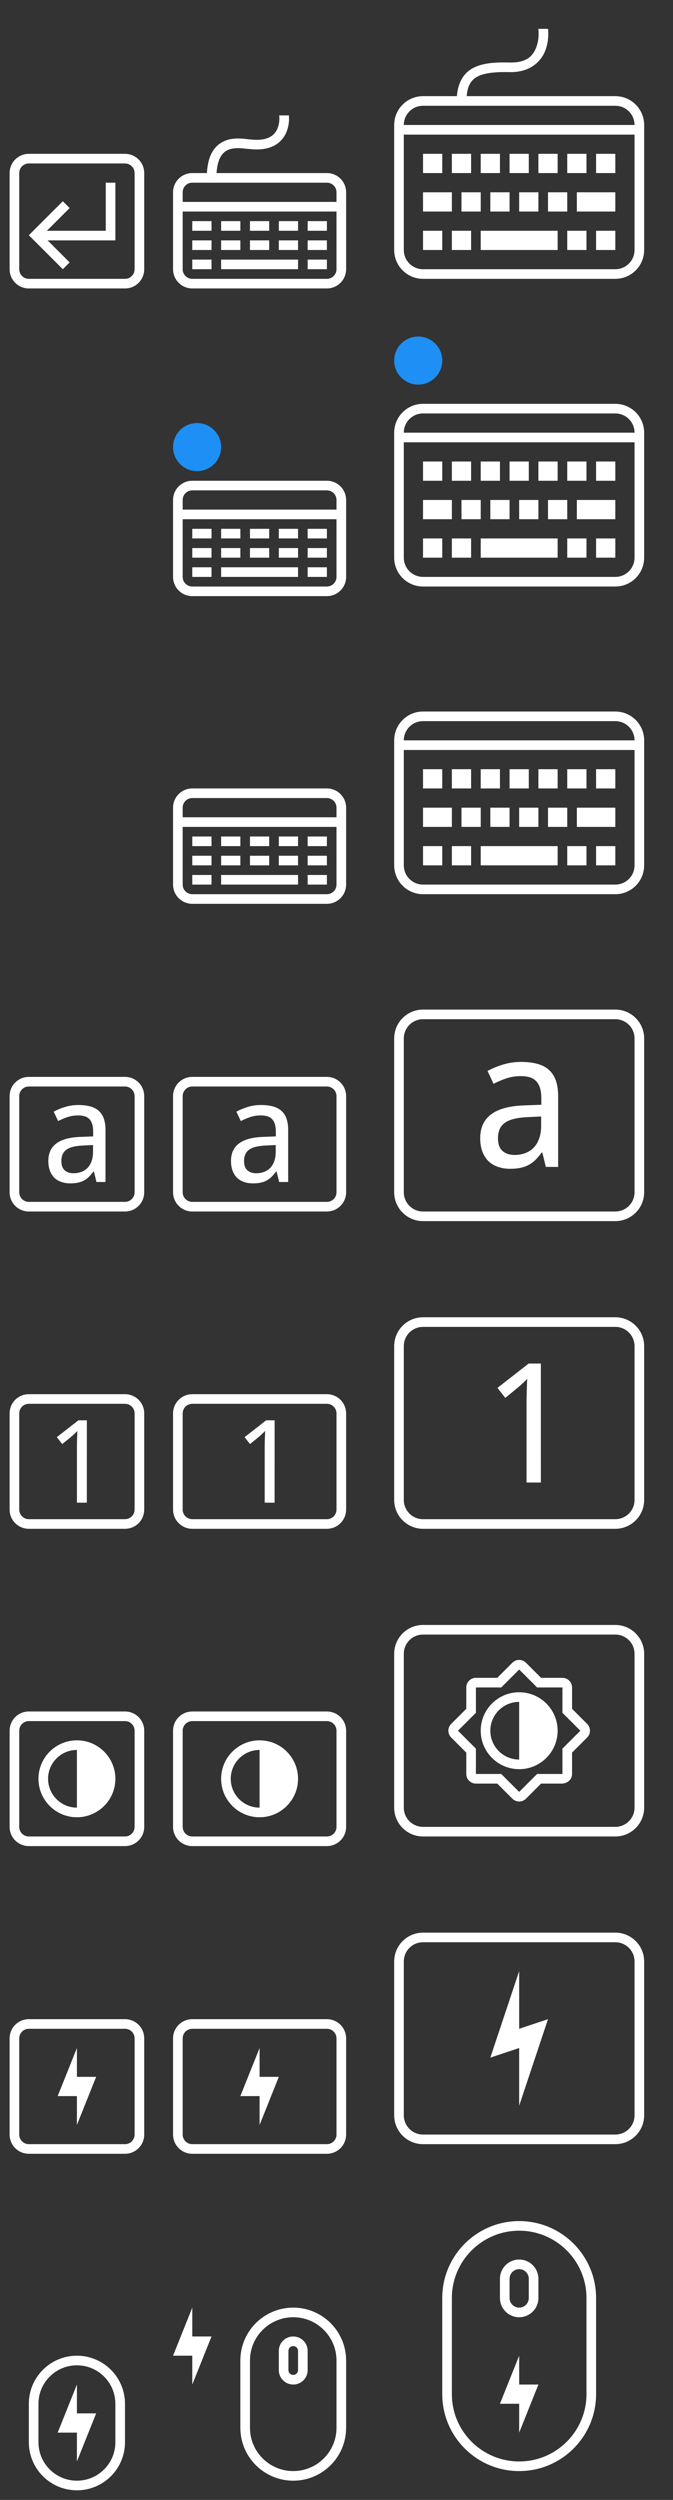 <?xml version="1.0" encoding="UTF-8" standalone="no"?>
<svg
   xmlns:dc="http://purl.org/dc/elements/1.1/"
   xmlns:cc="http://creativecommons.org/ns#"
   xmlns:rdf="http://www.w3.org/1999/02/22-rdf-syntax-ns#"
   xmlns:svg="http://www.w3.org/2000/svg"
   xmlns="http://www.w3.org/2000/svg"
   xmlns:sodipodi="http://sodipodi.sourceforge.net/DTD/sodipodi-0.dtd"
   xmlns:inkscape="http://www.inkscape.org/namespaces/inkscape"
   width="70"
   height="260"
   id="svg3869"
   version="1.1"
   viewBox="0 0 70 260"
   sodipodi:docname="input.svg"
   inkscape:version="0.92.3 (unknown)">
  <rect x="0" y="0" width="70" height="260" fill="#333333" stroke="none"/>
  <sodipodi:namedview
     pagecolor="#3c3c3c"
     bordercolor="#666666"
     borderopacity="1"
     objecttolerance="10"
     gridtolerance="10"
     guidetolerance="10"
     inkscape:pageopacity="0"
     inkscape:pageshadow="2"
     inkscape:window-width="1920"
     inkscape:window-height="1011"
     id="namedview49"
     showgrid="true"
     inkscape:zoom="2"
     inkscape:cx="101.5195"
     inkscape:cy="108.86312"
     inkscape:window-x="0"
     inkscape:window-y="0"
     inkscape:window-maximized="1"
     inkscape:current-layer="svg3869"
     fit-margin-top="0"
     fit-margin-left="0"
     fit-margin-right="0"
     fit-margin-bottom="0"
     showguides="false">
    <inkscape:grid
       type="xygrid"
       id="grid986"
       originx="0"
       originy="-6e-06" />
  </sodipodi:namedview>
  <defs
     id="defs3871">
    <style
       type="text/css"
       id="current-color-scheme">
      .ColorScheme-Text {
        color:#31363b;
      }
      .ColorScheme-Background {
        color:#eff0f1;
      }
      .ColorScheme-Highlight {
        color:#3daee9;
      }
      .ColorScheme-ViewText {
        color:#31363b;
      }
      .ColorScheme-ViewBackground {
        color:#fcfcfc;
      }
      .ColorScheme-ViewHover {
        color:#93cee9;
      }
      .ColorScheme-ViewFocus{
        color:#3daee9;
      }
      .ColorScheme-ButtonText {
        color:#31363b;
      }
      .ColorScheme-ButtonBackground {
        color:#eff0f1;
      }
      .ColorScheme-ButtonHover {
        color:#93cee9;
      }
      .ColorScheme-ButtonFocus{
        color:#3daee9;
      }
      </style>
  </defs>
  <g
     style="clip-rule:evenodd;fill-rule:evenodd;stroke-linejoin:round;stroke-miterlimit:1.414"
     id="input-keyboard-virtual-on"
     transform="translate(38,32)">
    <g
       id="g824">
      <path
         inkscape:connector-curvature="0"
         d="M 26,29 H 6 C 4.344,29 3,27.656 3,26 V 13 c 0,-1.656 1.344,-3 3,-3 h 20 c 1.656,0 3,1.344 3,3 v 13 c 0,1.656 -1.344,3 -3,3 z M 28,14 H 4 v 12 c 0,1.104 0.896,2 2,2 h 20 c 1.104,0 2,-0.896 2,-2 z M 8,24 v 2 H 6 v -2 z m 3,0 v 2 H 9 v -2 z m 12,0 v 2 h -2 v -2 z m 3,0 v 2 h -2 v -2 z m -6,0 v 2 h -8 v -2 z m -8,-4 v 2 h -2 v -2 z m 3,0 v 2 h -2 v -2 z m 6,0 v 2 h -2 v -2 z m -3,0 v 2 h -2 v -2 z m -9,0 v 2 H 6 v -2 z m 17,0 v 2 H 22 V 20 Z M 11,16 v 2 H 9 v -2 z m 3,0 v 2 h -2 v -2 z m 3,0 v 2 h -2 v -2 z m 3,0 v 2 h -2 v -2 z m 3,0 v 2 h -2 v -2 z m 3,0 v 2 H 24 V 16 Z M 8,16 v 2 H 6 V 16 Z M 26,11 H 6 c -1.104,0 -2,0.896 -2,2 h 24 c 0,-1.104 -0.896,-2 -2,-2 z"
         id="path2"
         style="fill:#ffffff;fill-opacity:1" />
      <circle
         cx="5.5"
         cy="5.5"
         r="2.5"
         style="fill:#1e8ff4"
         id="circle4" />
    </g>
    <rect
       y="0"
       x="0"
       height="32"
       width="32"
       id="rect826"
       style="fill:#ffffff;fill-opacity:0;stroke-width:0.96" />
  </g>
  <g
     style="clip-rule:evenodd;fill-rule:evenodd;stroke-linejoin:round;stroke-miterlimit:1.414"
     id="input-keyboard-virtual-off"
     transform="translate(38,64)">
    <g
       id="g824-9">
      <path
         inkscape:connector-curvature="0"
         d="M 26,29 H 6 C 4.344,29 3,27.656 3,26 V 13 c 0,-1.656 1.344,-3 3,-3 h 20 c 1.656,0 3,1.344 3,3 v 13 c 0,1.656 -1.344,3 -3,3 z M 28,14 H 4 v 12 c 0,1.104 0.896,2 2,2 h 20 c 1.104,0 2,-0.896 2,-2 z M 8,24 v 2 H 6 v -2 z m 3,0 v 2 H 9 v -2 z m 12,0 v 2 h -2 v -2 z m 3,0 v 2 h -2 v -2 z m -6,0 v 2 h -8 v -2 z m -8,-4 v 2 h -2 v -2 z m 3,0 v 2 h -2 v -2 z m 6,0 v 2 h -2 v -2 z m -3,0 v 2 h -2 v -2 z m -9,0 v 2 H 6 v -2 z m 17,0 v 2 H 22 V 20 Z M 11,16 v 2 H 9 v -2 z m 3,0 v 2 h -2 v -2 z m 3,0 v 2 h -2 v -2 z m 3,0 v 2 h -2 v -2 z m 3,0 v 2 h -2 v -2 z m 3,0 v 2 H 24 V 16 Z M 8,16 v 2 H 6 V 16 Z M 26,11 H 6 c -1.104,0 -2,0.896 -2,2 h 24 c 0,-1.104 -0.896,-2 -2,-2 z"
         id="path2-7"
         style="fill:#ffffff;fill-opacity:1" />
    </g>
    <rect
       y="0"
       x="0"
       height="32"
       width="32"
       id="rect826-0"
       style="fill:#ffffff;fill-opacity:0;stroke-width:0.96" />
  </g>
  <g
     style="clip-rule:evenodd;fill-rule:evenodd;stroke-linecap:square;stroke-linejoin:round;stroke-miterlimit:1.5"
     id="input-keyboard"
     transform="translate(38)">
    <path
       inkscape:connector-curvature="0"
       id="path2-9"
       d="m 17.994,3 0.01,0.066 c 0,0 0.113,0.925 -0.205,1.797 C 17.481,5.735 16.867,6.542 15.012,6.5 13.466,6.465 12.138,6.542 11.113,7.125 10.196,7.647 9.632,8.613 9.523,10 H 6 c -1.656,0 -3,1.344 -3,3 v 13 c 0,1.656 1.344,3 3,3 h 20 c 1.656,0 3,-1.344 3,-3 V 13 c 0,-1.656 -1.344,-3 -3,-3 H 10.539 C 10.627,8.918 10.986,8.348 11.607,7.994 12.324,7.587 13.498,7.467 14.988,7.5 c 2.191,0.049 3.33,-1.144 3.75,-2.295 C 19.138,4.109 19.011,3.098 18.998,3 Z M 6,11 h 3.5 1 15.5 c 1.104,0 2,0.896 2,2 H 4 c 0,-1.104 0.896,-2 2,-2 z m -2,3 h 24 v 12 c 0,1.104 -0.896,2 -2,2 H 6 C 4.896,28 4,27.104 4,26 Z m 2,2 v 2 h 2 v -2 z m 3,0 v 2 h 2 v -2 z m 3,0 v 2 h 2 v -2 z m 3,0 v 2 h 2 v -2 z m 3,0 v 2 h 2 v -2 z m 3,0 v 2 h 2 v -2 z m 3,0 v 2 h 2 V 16 Z M 6,20 v 2 h 3 v -2 z m 4,0 v 2 h 2 v -2 z m 3,0 v 2 h 2 v -2 z m 3,0 v 2 h 2 v -2 z m 3,0 v 2 h 2 v -2 z m 3,0 v 2 h 4 V 20 Z M 6,24 v 2 h 2 v -2 z m 3,0 v 2 h 2 v -2 z m 3,0 v 2 h 8 v -2 z m 9,0 v 2 h 2 v -2 z m 3,0 v 2 h 2 v -2 z"
       style="fill:#ffffff;fill-opacity:1" />
    <rect
       y="0"
       x="0"
       height="32"
       width="32"
       id="rect835"
       style="fill:#ffffff;fill-opacity:0" />
  </g>
  <g
     style="clip-rule:evenodd;fill-rule:evenodd;stroke-linejoin:round;stroke-miterlimit:1.414"
     id="22-22-input-keyboard-virtual-on"
     transform="translate(16,42)">
    <g
       id="g824-5">
      <circle
         cx="4.5"
         cy="4.5"
         r="2.5"
         style="fill:#1e8ff4;fill-opacity:1"
         id="circle2" />
      <path
         inkscape:connector-curvature="0"
         d="M 18,20 H 4 C 2.896,20 2,19.104 2,18 V 10 C 2,8.896 2.896,8 4,8 h 14 c 1.104,0 2,0.896 2,2 v 8 c 0,1.104 -0.896,2 -2,2 z m 1,-8 H 3 v 6 c 0,0.552 0.448,1 1,1 h 14 c 0.552,0 1,-0.448 1,-1 z M 6,17 v 1 H 4 v -1 z m 12,0 v 1 h -2 v -1 z m -3,0 v 1 H 7 V 17 Z M 6,15 v 1 H 4 v -1 z m 3,0 v 1 H 7 v -1 z m 3,0 v 1 h -2 v -1 z m 3,0 v 1 h -2 v -1 z m 3,0 v 1 H 16 V 15 Z M 6,13 v 1 H 4 v -1 z m 3,0 v 1 H 7 v -1 z m 3,0 v 1 h -2 v -1 z m 3,0 v 1 h -2 v -1 z m 3,0 v 1 H 16 V 13 Z M 18,9 H 4 C 3.448,9 3,9.448 3,10 v 1 H 19 V 10 C 19,9.448 18.552,9 18,9 Z"
         style="fill:#ffffff;fill-opacity:1"
         id="path4" />
    </g>
    <rect
       y="0"
       x="0"
       height="22"
       width="22"
       id="rect826-04"
       style="fill:#ffffff;fill-opacity:0;stroke-width:0.999" />
  </g>
  <g
     style="clip-rule:evenodd;fill-rule:evenodd;stroke-linejoin:round;stroke-miterlimit:1.414"
     id="22-22-input-keyboard-virtual-off"
     transform="translate(16,74)">
    <g
       id="g824-5-3">
      <path
         inkscape:connector-curvature="0"
         d="M 18,20 H 4 C 2.896,20 2,19.104 2,18 V 10 C 2,8.896 2.896,8 4,8 h 14 c 1.104,0 2,0.896 2,2 v 8 c 0,1.104 -0.896,2 -2,2 z m 1,-8 H 3 v 6 c 0,0.552 0.448,1 1,1 h 14 c 0.552,0 1,-0.448 1,-1 z M 6,17 v 1 H 4 v -1 z m 12,0 v 1 h -2 v -1 z m -3,0 v 1 H 7 V 17 Z M 6,15 v 1 H 4 v -1 z m 3,0 v 1 H 7 v -1 z m 3,0 v 1 h -2 v -1 z m 3,0 v 1 h -2 v -1 z m 3,0 v 1 H 16 V 15 Z M 6,13 v 1 H 4 v -1 z m 3,0 v 1 H 7 v -1 z m 3,0 v 1 h -2 v -1 z m 3,0 v 1 h -2 v -1 z m 3,0 v 1 H 16 V 13 Z M 18,9 H 4 C 3.448,9 3,9.448 3,10 v 1 H 19 V 10 C 19,9.448 18.552,9 18,9 Z"
         style="fill:#ffffff;fill-opacity:1"
         id="path4-1" />
    </g>
    <rect
       y="0"
       x="0"
       height="22"
       width="22"
       id="rect826-04-5"
       style="fill:#ffffff;fill-opacity:0;stroke-width:0.999" />
  </g>
  <g
     style="clip-rule:evenodd;fill-rule:evenodd;stroke-linecap:round;stroke-linejoin:round;stroke-miterlimit:1.5"
     id="22-22-input-keyboard"
     transform="translate(16,10)">
    <path
       inkscape:connector-curvature="0"
       id="path2-1"
       d="m 13.043,2 a 0.5,0.5 0 0 0 0.006,0.064 c 0,0 0.081,0.745 -0.229,1.393 -0.155,0.324 -0.389,0.616 -0.803,0.822 -0.414,0.207 -1.031,0.332 -1.961,0.225 A 0.5,0.5 0 0 0 10,4.5 C 9.91,4.5 9.518,4.439 9.072,4.414 8.626,4.389 8.085,4.401 7.541,4.59 6.997,4.778 6.455,5.162 6.082,5.803 5.765,6.347 5.576,7.072 5.523,8 H 4 C 2.896,8 2,8.896 2,10 v 8 c 0,1.104 0.896,2 2,2 h 14 c 1.104,0 2,-0.896 2,-2 V 10 C 20,8.896 19.104,8 18,8 H 6.523 C 6.575,7.22 6.736,6.67 6.947,6.307 7.202,5.869 7.511,5.659 7.869,5.535 8.227,5.411 8.638,5.393 9.016,5.414 9.373,5.434 9.661,5.49 9.947,5.496 11.015,5.619 11.84,5.486 12.465,5.174 13.09,4.861 13.491,4.372 13.723,3.889 14.161,2.972 14.054,2.096 14.041,2 Z M 4,9 H 5.92 A 0.5,0.5 0 0 0 6.082,9 H 18 c 0.552,0 1,0.448 1,1 v 1 H 3 V 10 C 3,9.448 3.448,9 4,9 Z m -1,3 h 16 v 6 c 0,0.552 -0.448,1 -1,1 H 4 C 3.448,19 3,18.552 3,18 Z m 1,1 v 1 h 2 v -1 z m 3,0 v 1 h 2 v -1 z m 3,0 v 1 h 2 v -1 z m 3,0 v 1 h 2 v -1 z m 3,0 v 1 h 2 V 13 Z M 4,15 v 1 h 2 v -1 z m 3,0 v 1 h 2 v -1 z m 3,0 v 1 h 2 v -1 z m 3,0 v 1 h 2 v -1 z m 3,0 v 1 h 2 V 15 Z M 4,17 v 1 h 2 v -1 z m 3,0 v 1 h 8 v -1 z m 9,0 v 1 h 2 v -1 z"
       style="fill:#ffffff" />
    <rect
       y="0"
       x="0"
       height="22"
       width="22"
       id="rect830"
       style="fill:#ffffff;fill-opacity:0" />
  </g>
  <g
     style="clip-rule:evenodd;fill-rule:evenodd;stroke-linejoin:round;stroke-miterlimit:1.414"
     id="22-22-input-keyboard-brightness"
     transform="translate(16,174)">
    <path
       inkscape:connector-curvature="0"
       id="path2-6"
       style="fill:#ffffff"
       d="m 18,4 c 1.104,0 2,0.896 2,2 v 10 c 0,1.104 -0.896,2 -2,2 H 4 C 2.896,18 2,17.104 2,16 V 6 C 2,4.896 2.896,4 4,4 Z m 0,1 H 4 C 3.448,5 3,5.448 3,6 v 10 c 0,0.552 0.448,1 1,1 h 14 c 0.552,0 1,-0.448 1,-1 V 6 C 19,5.448 18.552,5 18,5 Z" />
    <path
       inkscape:connector-curvature="0"
       id="path4-7"
       style="fill:#ffffff"
       d="M 11.026,7 C 13.222,7.014 15,8.801 15,11 15,13.208 13.208,15 11,15 8.792,15 7,13.208 7,11 7,8.801 8.778,7.014 10.974,7 H 11 Z M 10.981,8 C 9.334,8.011 8,9.351 8,11 c 0,1.656 1.344,3 3,3 V 8 Z" />
    <rect
       y="0"
       x="0"
       height="22"
       width="22"
       id="rect822"
       style="fill:#ffffff;fill-opacity:0;stroke-width:1.017" />
  </g>
  <g
     style="clip-rule:evenodd;fill-rule:evenodd;stroke-linejoin:round;stroke-miterlimit:1.414"
     id="input-keyboard-brightness"
     transform="translate(38,164)">
    <path
       inkscape:connector-curvature="0"
       id="path2-24"
       style="fill:#ffffff"
       d="M 26,27 H 6 C 4.344,27 3,25.656 3,24 V 8 C 3,6.344 4.344,5 6,5 h 20 c 1.656,0 3,1.344 3,3 v 16 c 0,1.656 -1.344,3 -3,3 z M 26,6 H 6 C 4.896,6 4,6.896 4,8 v 16 c 0,1.104 0.896,2 2,2 h 20 c 1.104,0 2,-0.896 2,-2 V 8 C 28,6.896 27.104,6 26,6 Z M 13.722,21.5 H 11.5 c -0.552,0 -1,-0.448 -1,-1 V 18.278 L 8.929,16.707 c -0.39,-0.39 -0.39,-1.024 0,-1.414 L 10.5,13.722 V 11.5 c 0,-0.552 0.448,-1 1,-1 h 2.222 l 1.571,-1.571 c 0.39,-0.39 1.024,-0.39 1.414,0 L 18.278,10.5 H 20.5 c 0.552,0 1,0.448 1,1 v 2.222 l 1.571,1.571 c 0.39,0.39 0.39,1.024 0,1.414 L 21.5,18.278 V 20.5 c 0,0.519 -0.396,0.946 -1,1 h -2.222 l -1.571,1.571 c -0.39,0.39 -1.024,0.39 -1.414,0 L 13.722,21.5 12.96,20.738 Z m 0.414,-1 1.864,1.864 0.864,-0.864 1,-1 H 20.5 v -2.636 l 1,-1 L 22.364,16 21.5,15.136 l -1,-1 V 11.5 h -2.636 l -1,-1 L 16,9.636 15.136,10.5 l -1,1 H 12.722 11.5 v 2.636 l -1,1 L 9.636,16 11.5,17.864 v 1.414 L 10.722,18.5 11.5,19.278 V 20.5 Z M 16,12 c 2.208,0 4,1.792 4,4 0,2.208 -1.792,4 -4,4 -2.208,0 -4,-1.792 -4,-4 0,-2.208 1.792,-4 4,-4 z m 0,1 c -1.656,0 -3,1.344 -3,3 0,1.656 1.344,3 3,3 z" />
    <rect
       y="0"
       x="0"
       height="32"
       width="32"
       id="rect817-6"
       style="fill:#ffffff;fill-opacity:0;stroke-width:0.926" />
  </g>
  <g
     style="clip-rule:evenodd;fill-rule:evenodd;stroke-linejoin:round;stroke-miterlimit:1.414"
     id="input-keyboard-battery"
     transform="translate(38,196)">
    <path
       inkscape:connector-curvature="0"
       id="path2-14"
       style="fill:#ffffff"
       d="M 26,27 H 6 C 4.344,27 3,25.656 3,24 V 8 C 3,6.344 4.344,5 6,5 h 20 c 1.656,0 3,1.344 3,3 v 16 c 0,1.656 -1.344,3 -3,3 z M 26,6 H 6 C 4.896,6 4,6.896 4,8 v 16 c 0,1.104 0.896,2 2,2 h 20 c 1.104,0 2,-0.896 2,-2 V 8 C 28,6.896 27.104,6 26,6 Z m -10,9 3,-1 -3,9 v -6 l -3,1 3,-9 z" />
    <rect
       y="0"
       x="0"
       height="32"
       width="32"
       id="rect817"
       style="fill:#ffffff;fill-opacity:0;stroke-width:1.047" />
  </g>
  <g
     style="clip-rule:evenodd;fill-rule:evenodd;stroke-linejoin:round;stroke-miterlimit:1.414"
     id="22-22-input-keyboard-battery"
     transform="translate(16,206)">
    <path
       inkscape:connector-curvature="0"
       id="path2-2"
       style="fill:#ffffff"
       d="M 18,18 H 4 C 2.896,18 2,17.104 2,16 V 6 C 2,4.896 2.896,4 4,4 h 14 c 1.104,0 2,0.896 2,2 v 10 c 0,1.104 -0.896,2 -2,2 z M 18,5 H 4 C 3.448,5 3,5.448 3,6 v 10 c 0,0.552 0.448,1 1,1 h 14 c 0.552,0 1,-0.448 1,-1 V 6 C 19,5.448 18.552,5 18,5 Z m -9,7 2,-5 v 3 h 2 l -2,5 v -3 z" />
    <rect
       y="0"
       x="0"
       height="22"
       width="22"
       id="rect817-3"
       style="fill:#ffffff;fill-opacity:0;stroke-width:0.851" />
  </g>
  <g
     style="clip-rule:evenodd;fill-rule:evenodd;stroke-linejoin:round;stroke-miterlimit:1.414"
     id="input-mouse-battery"
     transform="translate(38,228)">
    <g
       id="g826">
      <path
         inkscape:connector-curvature="0"
         d="M 24,11 C 24,6.585 20.415,3 16,3 11.585,3 8,6.585 8,11 v 10 c 0,4.415 3.585,8 8,8 4.415,0 8,-3.585 8,-8 z m -1,0 C 23,7.137 19.863,4 16,4 12.137,4 9,7.137 9,11 v 10 c 0,3.863 3.137,7 7,7 3.863,0 7,-3.137 7,-7 z"
         style="fill:#ffffff"
         id="path2-68" />
      <path
         inkscape:connector-curvature="0"
         d="M 18,9 C 18,7.896 17.104,7 16,7 14.896,7 14,7.896 14,9 v 2 c 0,1.104 0.896,2 2,2 1.104,0 2,-0.896 2,-2 z M 17,9 C 17,8.448 16.552,8 16,8 15.448,8 15,8.448 15,9 v 2 c 0,0.552 0.448,1 1,1 0.552,0 1,-0.448 1,-1 z"
         style="fill:#ffffff"
         id="path4-70" />
      <path
         inkscape:connector-curvature="0"
         d="m 16,20 h 2 l -2,5 m 0,-8 -2,5 h 2 z"
         style="fill:#ffffff"
         id="path6" />
    </g>
    <rect
       y="0"
       x="0"
       height="32"
       width="32"
       id="rect821"
       style="fill:#ffffff;fill-opacity:0;stroke-width:1.005" />
  </g>
  <g
     style="clip-rule:evenodd;fill-rule:evenodd;stroke-linejoin:round;stroke-miterlimit:1.414"
     id="22-22-input-mouse-battery"
     transform="translate(16,238)">
    <path
       inkscape:connector-curvature="0"
       id="path2-4"
       style="fill:#ffffff"
       d="M 20,7.5 C 20,4.464 17.536,2 14.5,2 11.464,2 9,4.464 9,7.5 v 7 c 0,3.036 2.464,5.5 5.5,5.5 3.036,0 5.5,-2.464 5.5,-5.5 z m -1,0 C 19,5.016 16.984,3 14.5,3 12.016,3 10,5.016 10,7.5 v 7 c 0,2.484 2.016,4.5 4.5,4.5 2.484,0 4.5,-2.016 4.5,-4.5 z m -3,-1 C 16,5.672 15.328,5 14.5,5 13.672,5 13,5.672 13,6.5 v 2 C 13,9.328 13.672,10 14.5,10 15.328,10 16,9.328 16,8.5 Z M 4,7 H 2 L 4,2 V 5 H 6 L 4,10 Z M 15,6.5 C 15,6.224 14.776,6 14.5,6 14.224,6 14,6.224 14,6.5 v 2 C 14,8.776 14.224,9 14.5,9 14.776,9 15,8.776 15,8.5 Z" />
    <rect
       y="0"
       x="0"
       height="22"
       width="22"
       id="rect817-66"
       style="fill:#ffffff;fill-opacity:0;stroke-width:0.797" />
  </g>
  <g
     style="clip-rule:evenodd;fill-rule:evenodd;stroke-linejoin:round;stroke-miterlimit:1.414"
     id="16-16-input-mouse-battery"
     transform="translate(0,244)">
    <path
       inkscape:connector-curvature="0"
       id="path2-0"
       style="fill:#ffffff"
       d="M 13,6 C 13,3.24 10.76,1 8,1 5.24,1 3,3.24 3,6 v 4 c 0,2.76 2.24,5 5,5 2.76,0 5,-2.24 5,-5 z M 12,6 C 12,3.792 10.208,2 8,2 5.792,2 4,3.792 4,6 v 4 c 0,2.208 1.792,4 4,4 2.208,0 4,-1.792 4,-4 z M 8,9 H 6 L 8,4 v 3 h 2 l -2,5 z" />
    <rect
       y="0"
       x="0"
       height="16"
       width="16"
       id="rect817-4"
       style="fill:#ffffff;fill-opacity:0;stroke-width:0.77" />
  </g>
  <g
     id="16-16-input-keyboard"
     transform="translate(0,15)">
    <path
       id="rect864"
       d="M 3,1 C 1.892,1 1,1.892 1,3 v 10 c 0,1.108 0.892,2 2,2 h 10 c 1.108,0 2,-0.892 2,-2 V 3 C 15,1.892 14.108,1 13,1 Z m 0,1 h 10 c 0.277,0 0.526,0.112 0.707,0.293 C 13.888,2.474 14,2.723 14,3 v 10 c 0,0.277 -0.112,0.526 -0.293,0.707 C 13.526,13.888 13.277,14 13,14 H 3 C 2.723,14 2.474,13.888 2.293,13.707 2.112,13.526 2,13.277 2,13 V 3 C 2,2.723 2.112,2.474 2.293,2.293 2.474,2.112 2.723,2 3,2 Z m 8,2 V 9 H 4.879 L 6.535,7.344 7.242,6.637 6.535,5.93 3,9.465 6.535,13 7.242,12.293 6.535,11.586 4.949,10 H 12 V 9 4 Z"
       style="opacity:1;fill:#ffffff;fill-opacity:1"
       inkscape:connector-curvature="0" />
    <rect
       y="0"
       x="0"
       height="16"
       width="16"
       id="rect867"
       style="opacity:1;fill:#008080;fill-opacity:0;stroke-linecap:square" />
  </g>
  <g
     id="16-16-input-keyboard-battery"
     transform="translate(0,209)">
    <path
       id="path2-2-5"
       d="M 3,1 C 1.892,1 1,1.892 1,3 v 10 c 0,1.108 0.892,2 2,2 h 10 c 1.108,0 2,-0.892 2,-2 V 3 C 15,1.892 14.108,1 13,1 Z m 0,1 h 10 c 0.277,0 0.526,0.112 0.707,0.293 C 13.888,2.474 14,2.723 14,3 v 10 c 0,0.277 -0.112,0.526 -0.293,0.707 C 13.526,13.888 13.277,14 13,14 H 3 C 2.723,14 2.474,13.888 2.293,13.707 2.112,13.526 2,13.277 2,13 V 3 C 2,2.723 2.112,2.474 2.293,2.293 2.474,2.112 2.723,2 3,2 Z M 8,4 6,9 h 2 v 3 L 10,7 H 8 Z"
       style="clip-rule:evenodd;fill:#ffffff;fill-rule:evenodd;stroke-linejoin:round;stroke-miterlimit:1.414"
       inkscape:connector-curvature="0" />
    <rect
       y="0"
       x="0"
       height="16"
       width="16"
       id="rect912"
       style="opacity:1;fill:#008080;fill-opacity:0;stroke-linecap:square" />
  </g>
  <g
     id="16-16-input-keyboard-brightness"
     transform="translate(0,177)">
    <path
       inkscape:connector-curvature="0"
       id="path4-7-6"
       style="clip-rule:evenodd;fill:#ffffff;fill-rule:evenodd;stroke-linejoin:round;stroke-miterlimit:1.414"
       d="M 8.026,4 C 10.222,4.014 12,5.801 12,8 12,10.208 10.208,12 8,12 5.792,12 4,10.208 4,8 4,5.801 5.778,4.014 7.974,4 H 8 Z M 7.981,5 C 6.334,5.011 5,6.351 5,8 5,9.656 6.344,11 8,11 V 5 Z" />
    <path
       id="rect864-1-3"
       d="M 3,1 C 1.892,1 1,1.892 1,3 v 10 c 0,1.108 0.892,2 2,2 h 10 c 1.108,0 2,-0.892 2,-2 V 3 C 15,1.892 14.108,1 13,1 Z m 0,1 h 10 c 0.277,0 0.526,0.112 0.707,0.293 C 13.888,2.474 14,2.723 14,3 v 10 c 0,0.277 -0.112,0.526 -0.293,0.707 C 13.526,13.888 13.277,14 13,14 H 3 C 2.723,14 2.474,13.888 2.293,13.707 2.112,13.526 2,13.277 2,13 V 3 C 2,2.723 2.112,2.474 2.293,2.293 2.474,2.112 2.723,2 3,2 Z"
       style="opacity:1;fill:#ffffff;fill-opacity:1"
       inkscape:connector-curvature="0" />
    <rect
       y="0"
       x="0"
       height="16"
       width="16"
       id="rect960"
       style="opacity:1;fill:#008080;fill-opacity:0;stroke-linecap:square" />
  </g>
  <g
     id="input-caps-on"
     transform="translate(38,100)">
    <path
       sodipodi:nodetypes="ssssssssssssssssss"
       inkscape:connector-curvature="0"
       id="path2-14-6"
       style="clip-rule:evenodd;fill:#ffffff;fill-rule:evenodd;stroke-linejoin:round;stroke-miterlimit:1.414"
       d="M 26,27 H 6 C 4.344,27 3,25.656 3,24 V 8 C 3,6.344 4.344,5 6,5 h 20 c 1.656,0 3,1.344 3,3 v 16 c 0,1.656 -1.344,3 -3,3 z M 26,6 H 6 C 4.896,6 4,6.896 4,8 v 16 c 0,1.104 0.896,2 2,2 h 20 c 1.104,0 2,-0.896 2,-2 V 8 C 28,6.896 27.104,6 26,6 Z" />
    <rect
       y="0"
       x="0"
       height="32"
       width="32"
       id="rect817-7"
       style="clip-rule:evenodd;fill:#ffffff;fill-opacity:0;fill-rule:evenodd;stroke-width:1.047;stroke-linejoin:round;stroke-miterlimit:1.414" />
    <g
       transform="translate(5e-6,-3e-6)"
       id="text929"
       style="font-style:normal;font-variant:normal;font-weight:normal;font-stretch:normal;font-size:40px;line-height:1.25;font-family:'Droid Sans';-inkscape-font-specification:'Droid Sans, Normal';font-variant-ligatures:normal;font-variant-caps:normal;font-variant-numeric:normal;font-feature-settings:normal;text-align:start;letter-spacing:0px;word-spacing:0px;writing-mode:lr-tb;text-anchor:start;fill:#ffffff;fill-opacity:1;stroke:none"
       aria-label="a">
      <path
         inkscape:connector-curvature="0"
         id="path931"
         style="font-style:normal;font-variant:normal;font-weight:normal;font-stretch:normal;font-size:20px;font-family:'Droid Sans';-inkscape-font-specification:'Droid Sans, Normal';font-variant-ligatures:normal;font-variant-caps:normal;font-variant-numeric:normal;font-feature-settings:normal;text-align:start;writing-mode:lr-tb;text-anchor:start"
         d="m 18.773,21.361 -0.361,-1.484 h -0.078 q -0.322,0.439 -0.645,0.762 -0.322,0.312 -0.703,0.518 -0.381,0.205 -0.85,0.303 -0.469,0.098 -1.084,0.098 -0.674,0 -1.24,-0.195 -0.566,-0.186 -0.986,-0.576 -0.41,-0.4 -0.645,-0.996 -0.234,-0.605 -0.234,-1.426 0,-1.602 1.123,-2.461 1.133,-0.859 3.437,-0.938 l 1.797,-0.068 v -0.674 q 0,-0.654 -0.146,-1.094 -0.137,-0.439 -0.41,-0.703 -0.264,-0.273 -0.664,-0.391 -0.391,-0.117 -0.898,-0.117 -0.811,0 -1.514,0.234 -0.693,0.234 -1.338,0.566 l -0.625,-1.338 q 0.723,-0.391 1.611,-0.664 0.889,-0.273 1.865,-0.273 0.996,0 1.719,0.205 0.732,0.195 1.201,0.635 0.479,0.43 0.713,1.104 0.234,0.674 0.234,1.631 v 7.344 z m -3.262,-1.24 q 0.596,0 1.104,-0.186 0.508,-0.186 0.879,-0.557 0.371,-0.381 0.576,-0.947 0.215,-0.576 0.215,-1.348 v -0.967 l -1.396,0.068 q -0.879,0.039 -1.475,0.195 -0.596,0.156 -0.957,0.439 -0.352,0.273 -0.508,0.674 -0.156,0.391 -0.156,0.889 0,0.898 0.469,1.318 0.479,0.42 1.25,0.42 z" />
    </g>
  </g>
  <g
     id="22-22-input-caps-on"
     transform="translate(11,103)">
    <path
       sodipodi:nodetypes="ssssssssssssssssss"
       inkscape:connector-curvature="0"
       id="path2-2-8"
       style="clip-rule:evenodd;fill:#ffffff;fill-rule:evenodd;stroke-linejoin:round;stroke-miterlimit:1.414"
       d="M 23,23 H 9 C 7.896,23 7,22.104 7,21 V 11 C 7,9.896 7.896,9 9,9 h 14 c 1.104,0 2,0.896 2,2 v 10 c 0,1.104 -0.896,2 -2,2 z M 23,10 H 9 c -0.552,0 -1,0.448 -1,1 v 10 c 0,0.552 0.448,1 1,1 h 14 c 0.552,0 1,-0.448 1,-1 V 11 c 0,-0.552 -0.448,-1 -1,-1 z" />
    <rect
       y="5"
       x="5"
       height="22"
       width="22"
       id="rect817-3-2"
       style="clip-rule:evenodd;fill:#ffffff;fill-opacity:0;fill-rule:evenodd;stroke-width:0.851;stroke-linejoin:round;stroke-miterlimit:1.414" />
    <g
       transform="translate(-1.5e-6,-4e-6)"
       id="text983"
       style="font-style:normal;font-variant:normal;font-weight:normal;font-stretch:normal;font-size:40px;line-height:1.25;font-family:'Droid Sans';-inkscape-font-specification:'Droid Sans, Normal';font-variant-ligatures:normal;font-variant-caps:normal;font-variant-numeric:normal;font-feature-settings:normal;text-align:start;letter-spacing:0px;word-spacing:0px;writing-mode:lr-tb;text-anchor:start;fill:#000000;fill-opacity:1;stroke:none"
       aria-label="a">
      <path
         inkscape:connector-curvature="0"
         id="path985"
         style="font-style:normal;font-variant:normal;font-weight:normal;font-stretch:normal;font-size:14.667px;font-family:'Droid Sans';-inkscape-font-specification:'Droid Sans, Normal';font-variant-ligatures:normal;font-variant-caps:normal;font-variant-numeric:normal;font-feature-settings:normal;text-align:start;writing-mode:lr-tb;text-anchor:start;fill:#ffffff"
         d="M 18.034,19.932 17.769,18.843 h -0.057 q -0.236,0.322 -0.473,0.559 -0.236,0.229 -0.516,0.38 -0.279,0.15 -0.623,0.222 -0.344,0.072 -0.795,0.072 -0.494,0 -0.91,-0.143 -0.415,-0.136 -0.723,-0.423 -0.301,-0.294 -0.473,-0.73 -0.172,-0.444 -0.172,-1.046 0,-1.174 0.824,-1.805 0.831,-0.63 2.521,-0.688 l 1.318,-0.05 v -0.494 q 0,-0.48 -0.107,-0.802 -0.1,-0.322 -0.301,-0.516 -0.193,-0.201 -0.487,-0.286 -0.286,-0.086 -0.659,-0.086 -0.594,0 -1.11,0.172 -0.508,0.172 -0.981,0.415 l -0.458,-0.981 q 0.53,-0.286 1.182,-0.487 0.652,-0.201 1.368,-0.201 0.73,0 1.26,0.15 0.537,0.143 0.881,0.465 0.351,0.315 0.523,0.809 0.172,0.494 0.172,1.196 v 5.385 z m -2.392,-0.91 q 0.437,0 0.809,-0.136 0.372,-0.136 0.645,-0.408 0.272,-0.279 0.423,-0.695 0.158,-0.423 0.158,-0.988 v -0.709 l -1.024,0.05 q -0.645,0.029 -1.081,0.143 -0.437,0.115 -0.702,0.322 -0.258,0.201 -0.372,0.494 -0.115,0.286 -0.115,0.652 0,0.659 0.344,0.967 0.351,0.308 0.917,0.308 z" />
    </g>
  </g>
  <g
     id="16-16-input-caps-on"
     transform="translate(-8,103)">
    <path
       sodipodi:nodetypes="ssssssssssssssssssssss"
       id="path2-2-5-4"
       d="M 11,9 C 9.892,9 9,9.892 9,11 v 10 c 0,1.108 0.892,2 2,2 h 10 c 1.108,0 2,-0.892 2,-2 V 11 C 23,9.892 22.108,9 21,9 Z m 0,1 h 10 c 0.277,0 0.526,0.112 0.707,0.293 C 21.888,10.474 22,10.723 22,11 v 10 c 0,0.277 -0.112,0.526 -0.293,0.707 C 21.526,21.888 21.277,22 21,22 H 11 C 10.723,22 10.474,21.888 10.293,21.707 10.112,21.526 10,21.277 10,21 V 11 c 0,-0.277 0.112,-0.526 0.293,-0.707 C 10.474,10.112 10.723,10 11,10 Z"
       style="clip-rule:evenodd;fill:#ffffff;fill-rule:evenodd;stroke-linejoin:round;stroke-miterlimit:1.414"
       inkscape:connector-curvature="0" />
    <rect
       y="8"
       x="8"
       height="16"
       width="16"
       id="rect912-3"
       style="opacity:1;fill:#008080;fill-opacity:0;stroke-linecap:square" />
    <path
       d="m 18.034,19.932 -0.265,-1.089 h -0.057 q -0.236,0.322 -0.473,0.559 -0.236,0.229 -0.516,0.38 -0.279,0.15 -0.623,0.222 -0.344,0.072 -0.795,0.072 -0.494,0 -0.91,-0.143 -0.415,-0.136 -0.723,-0.423 -0.301,-0.294 -0.473,-0.73 -0.172,-0.444 -0.172,-1.046 0,-1.174 0.824,-1.805 0.831,-0.63 2.521,-0.688 l 1.318,-0.05 v -0.494 q 0,-0.48 -0.107,-0.802 -0.1,-0.322 -0.301,-0.516 -0.193,-0.201 -0.487,-0.286 -0.286,-0.086 -0.659,-0.086 -0.594,0 -1.11,0.172 -0.508,0.172 -0.981,0.415 l -0.458,-0.981 q 0.53,-0.286 1.182,-0.487 0.652,-0.201 1.368,-0.201 0.73,0 1.26,0.15 0.537,0.143 0.881,0.465 0.351,0.315 0.523,0.809 0.172,0.494 0.172,1.196 v 5.385 z m -2.392,-0.91 q 0.437,0 0.809,-0.136 0.372,-0.136 0.645,-0.408 0.272,-0.279 0.423,-0.695 0.158,-0.423 0.158,-0.988 v -0.709 l -1.024,0.05 q -0.645,0.029 -1.081,0.143 -0.437,0.115 -0.702,0.322 -0.258,0.201 -0.372,0.494 -0.115,0.286 -0.115,0.652 0,0.659 0.344,0.967 0.351,0.308 0.917,0.308 z"
       style="font-style:normal;font-variant:normal;font-weight:normal;font-stretch:normal;font-size:14.667px;line-height:1.25;font-family:'Droid Sans';-inkscape-font-specification:'Droid Sans, Normal';font-variant-ligatures:normal;font-variant-caps:normal;font-variant-numeric:normal;font-feature-settings:normal;text-align:start;letter-spacing:0px;word-spacing:0px;writing-mode:lr-tb;text-anchor:start;fill:#ffffff;fill-opacity:1;stroke:none"
       id="path985-5"
       inkscape:connector-curvature="0" />
  </g>
  <g
     id="input-num-on"
     transform="translate(38,132)">
    <path
       sodipodi:nodetypes="ssssssssssssssssss"
       inkscape:connector-curvature="0"
       id="path2-14-6-5"
       style="clip-rule:evenodd;fill:#ffffff;fill-rule:evenodd;stroke-linejoin:round;stroke-miterlimit:1.414"
       d="M 26,27 H 6 C 4.344,27 3,25.656 3,24 V 8 C 3,6.344 4.344,5 6,5 h 20 c 1.656,0 3,1.344 3,3 v 16 c 0,1.656 -1.344,3 -3,3 z M 26,6 H 6 C 4.896,6 4,6.896 4,8 v 16 c 0,1.104 0.896,2 2,2 h 20 c 1.104,0 2,-0.896 2,-2 V 8 C 28,6.896 27.104,6 26,6 Z" />
    <g
       transform="translate(-2.5e-6)"
       id="text1075"
       style="font-style:normal;font-variant:normal;font-weight:normal;font-stretch:normal;font-size:21.333px;line-height:1.25;font-family:'Droid Sans';-inkscape-font-specification:'Droid Sans, Normal';font-variant-ligatures:normal;font-variant-caps:normal;font-variant-numeric:normal;font-feature-settings:normal;text-align:start;letter-spacing:0px;word-spacing:0px;writing-mode:lr-tb;text-anchor:start;fill:#ffffff;fill-opacity:1;stroke:none"
       aria-label="1">
      <path
         inkscape:connector-curvature="0"
         id="path1081"
         style="font-style:normal;font-variant:normal;font-weight:normal;font-stretch:normal;font-size:17.333px;font-family:'Droid Sans';-inkscape-font-specification:'Droid Sans, Normal';font-variant-ligatures:normal;font-variant-caps:normal;font-variant-numeric:normal;font-feature-settings:normal;text-align:start;writing-mode:lr-tb;text-anchor:start"
         d="m 18.256,22.187 h -1.49 v -7.727 q 0,-0.364 0,-0.779 0.009,-0.415 0.017,-0.821 0.017,-0.415 0.025,-0.787 0.017,-0.381 0.025,-0.669 -0.144,0.152 -0.254,0.262 -0.11,0.11 -0.229,0.212 -0.11,0.102 -0.237,0.22 -0.127,0.11 -0.305,0.262 l -1.253,1.024 -0.812,-1.041 3.242,-2.531 h 1.27 z" />
    </g>
    <rect
       y="0"
       x="0"
       height="32"
       width="32"
       id="rect1084"
       style="opacity:1;fill:#ffffff;fill-opacity:0;stroke-linecap:square" />
  </g>
  <g
     id="22-22-input-num-on"
     transform="translate(11,136)">
    <path
       sodipodi:nodetypes="ssssssssssssssssss"
       inkscape:connector-curvature="0"
       id="path2-2-7"
       style="clip-rule:evenodd;fill:#ffffff;fill-rule:evenodd;stroke-linejoin:round;stroke-miterlimit:1.414"
       d="M 23,23 H 9 C 7.896,23 7,22.104 7,21 V 11 C 7,9.896 7.896,9 9,9 h 14 c 1.104,0 2,0.896 2,2 v 10 c 0,1.104 -0.896,2 -2,2 z M 23,10 H 9 c -0.552,0 -1,0.448 -1,1 v 10 c 0,0.552 0.448,1 1,1 h 14 c 0.552,0 1,-0.448 1,-1 V 11 c 0,-0.552 -0.448,-1 -1,-1 z" />
    <rect
       y="5"
       x="5"
       height="22"
       width="22"
       id="rect817-3-9"
       style="clip-rule:evenodd;fill:#ffffff;fill-opacity:0;fill-rule:evenodd;stroke-width:0.851;stroke-linejoin:round;stroke-miterlimit:1.414" />
    <g
       transform="translate(-5e-6)"
       id="text1096"
       style="font-style:normal;font-variant:normal;font-weight:normal;font-stretch:normal;font-size:14.667px;line-height:1.25;font-family:'Droid Sans';-inkscape-font-specification:'Droid Sans, Normal';font-variant-ligatures:normal;font-variant-caps:normal;font-variant-numeric:normal;font-feature-settings:normal;text-align:start;letter-spacing:0px;word-spacing:0px;writing-mode:lr-tb;text-anchor:start;fill:#ffffff;fill-opacity:1;stroke:none"
       aria-label="1">
      <path
         inkscape:connector-curvature="0"
         id="path1101"
         style="font-style:normal;font-variant:normal;font-weight:normal;font-stretch:normal;font-size:12px;font-family:'Droid Sans';-inkscape-font-specification:'Droid Sans, Normal';font-variant-ligatures:normal;font-variant-caps:normal;font-variant-numeric:normal;font-feature-settings:normal;text-align:start;writing-mode:lr-tb;text-anchor:start;fill:#ffffff"
         d="m 17.562,20.283 h -1.031 v -5.35 q 0,-0.252 0,-0.539 0.006,-0.287 0.012,-0.568 0.012,-0.287 0.018,-0.545 0.012,-0.264 0.018,-0.463 -0.1,0.105 -0.176,0.182 -0.076,0.076 -0.158,0.146 -0.076,0.07 -0.164,0.152 -0.088,0.076 -0.211,0.182 l -0.867,0.709 -0.562,-0.721 2.244,-1.752 h 0.879 z" />
    </g>
  </g>
  <g
     id="16-16-input-num-on"
     transform="translate(-8,136)">
    <path
       sodipodi:nodetypes="ssssssssssssssssssssss"
       id="path2-2-5-4-0"
       d="M 11,9 C 9.892,9 9,9.892 9,11 v 10 c 0,1.108 0.892,2 2,2 h 10 c 1.108,0 2,-0.892 2,-2 V 11 C 23,9.892 22.108,9 21,9 Z m 0,1 h 10 c 0.277,0 0.526,0.112 0.707,0.293 C 21.888,10.474 22,10.723 22,11 v 10 c 0,0.277 -0.112,0.526 -0.293,0.707 C 21.526,21.888 21.277,22 21,22 H 11 C 10.723,22 10.474,21.888 10.293,21.707 10.112,21.526 10,21.277 10,21 V 11 c 0,-0.277 0.112,-0.526 0.293,-0.707 C 10.474,10.112 10.723,10 11,10 Z"
       style="clip-rule:evenodd;fill:#ffffff;fill-rule:evenodd;stroke-linejoin:round;stroke-miterlimit:1.414"
       inkscape:connector-curvature="0" />
    <g
       transform="translate(-0.53)"
       id="text1096-2"
       style="font-style:normal;font-variant:normal;font-weight:normal;font-stretch:normal;font-size:14.667px;line-height:1.25;font-family:'Droid Sans';-inkscape-font-specification:'Droid Sans, Normal';font-variant-ligatures:normal;font-variant-caps:normal;font-variant-numeric:normal;font-feature-settings:normal;text-align:start;letter-spacing:0px;word-spacing:0px;writing-mode:lr-tb;text-anchor:start;fill:#ffffff;fill-opacity:1;stroke:none"
       aria-label="1">
      <path
         inkscape:connector-curvature="0"
         id="path1101-7"
         style="font-style:normal;font-variant:normal;font-weight:normal;font-stretch:normal;font-size:12px;font-family:'Droid Sans';-inkscape-font-specification:'Droid Sans, Normal';font-variant-ligatures:normal;font-variant-caps:normal;font-variant-numeric:normal;font-feature-settings:normal;text-align:start;writing-mode:lr-tb;text-anchor:start;fill:#ffffff"
         d="m 17.562,20.283 h -1.031 v -5.35 q 0,-0.252 0,-0.539 0.006,-0.287 0.012,-0.568 0.012,-0.287 0.018,-0.545 0.012,-0.264 0.018,-0.463 -0.1,0.105 -0.176,0.182 -0.076,0.076 -0.158,0.146 -0.076,0.07 -0.164,0.152 -0.088,0.076 -0.211,0.182 l -0.867,0.709 -0.562,-0.721 2.244,-1.752 h 0.879 z" />
    </g>
    <rect
       y="8"
       x="8"
       height="16"
       width="16"
       id="rect1128"
       style="opacity:1;fill:#ffffff;fill-opacity:0;stroke-linecap:square" />
  </g>
</svg>
